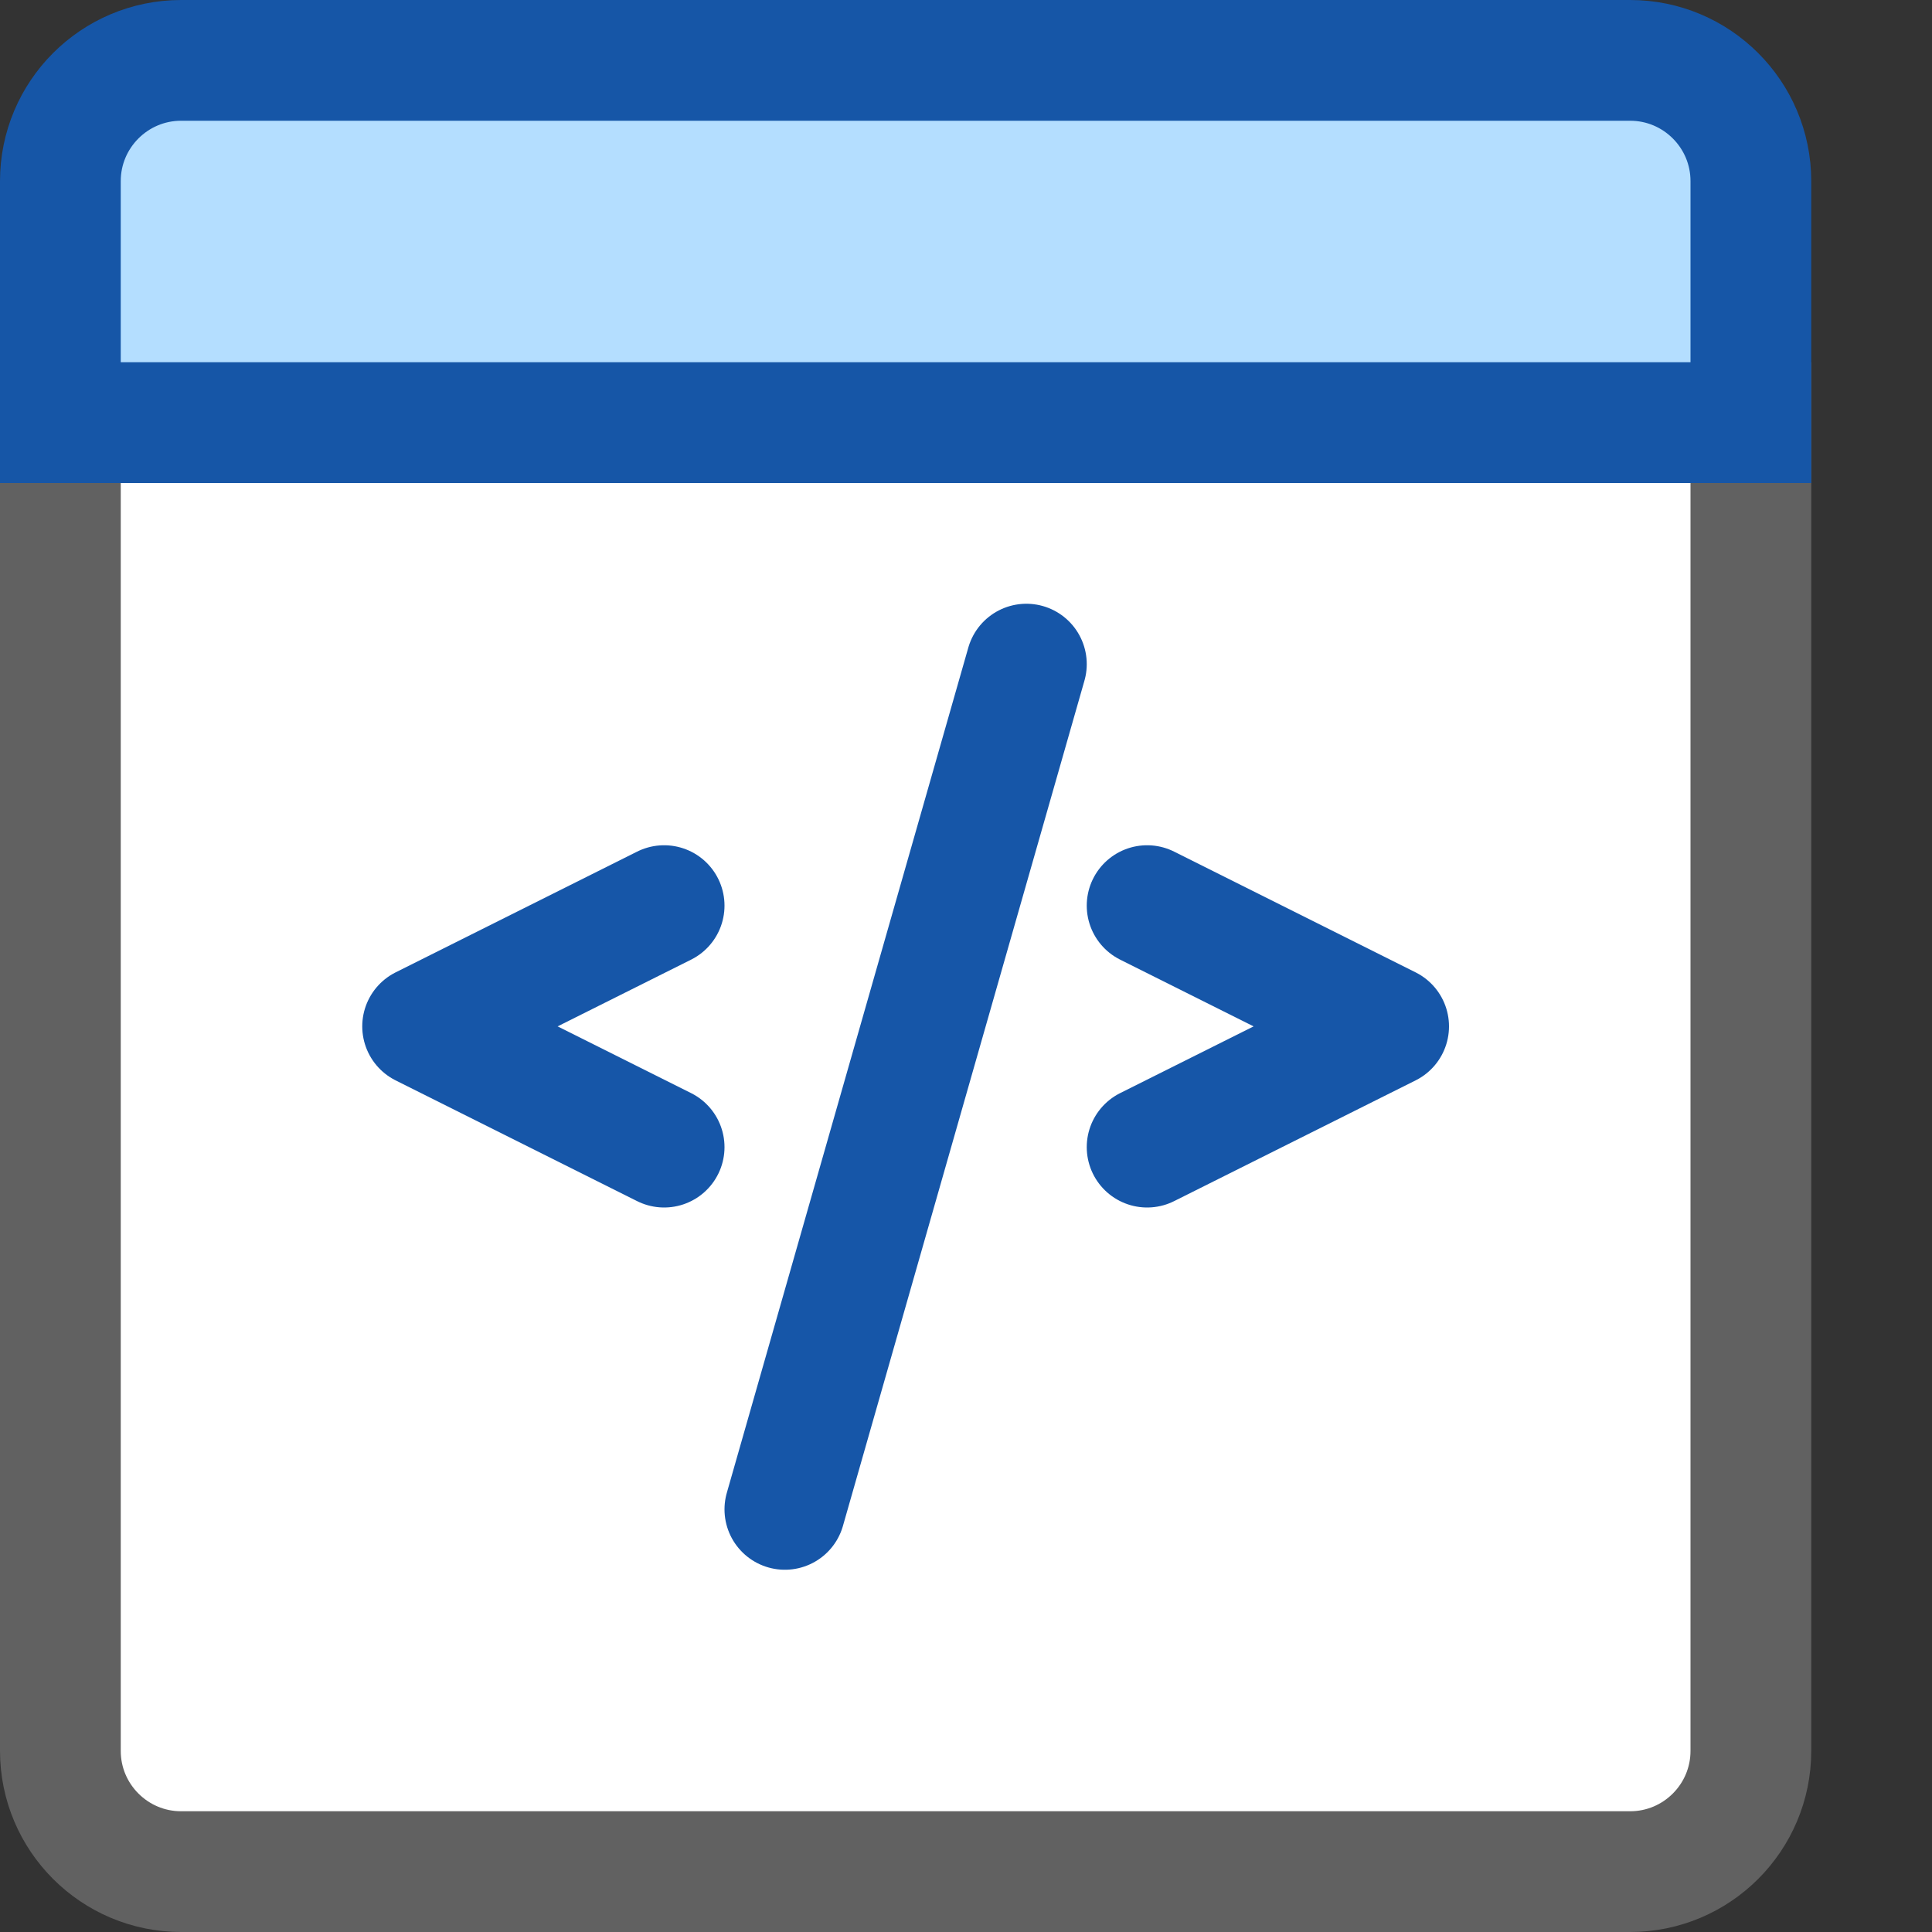 <svg width="16" height="16" viewBox="0 0 16 16" fill="none" xmlns="http://www.w3.org/2000/svg">
<rect x="0" y="0" width="16" height="16" fill="#333333" stroke="none"/>
<path d="M0.5 3.5H14.5V14.5C14.5 15.052 14.052 15.5 13.5 15.5H1.5C0.948 15.5 0.5 15.052 0.5 14.5V3.5Z" fill="#FFFFFF" stroke="#616161"/>
<path d="M0.5 1.5C0.5 0.948 0.948 0.5 1.5 0.5H13.5C14.052 0.5 14.5 0.948 14.5 1.5V3.5H0.5V1.5Z" fill="#B4DEFF" stroke="#1656A7"/>
<path d="M5.5 7.5L3.5 8.5L5.5 9.5" stroke="#1656A8" stroke-linecap="round" stroke-linejoin="round"/>
<path d="M9.5 7.5L11.5 8.5L9.5 9.5" stroke="#1656A8" stroke-linecap="round" stroke-linejoin="round"/>
<path d="M8.5 5.5L6.5 12.5" stroke="#1656A8" stroke-linecap="round"/>
</svg>
